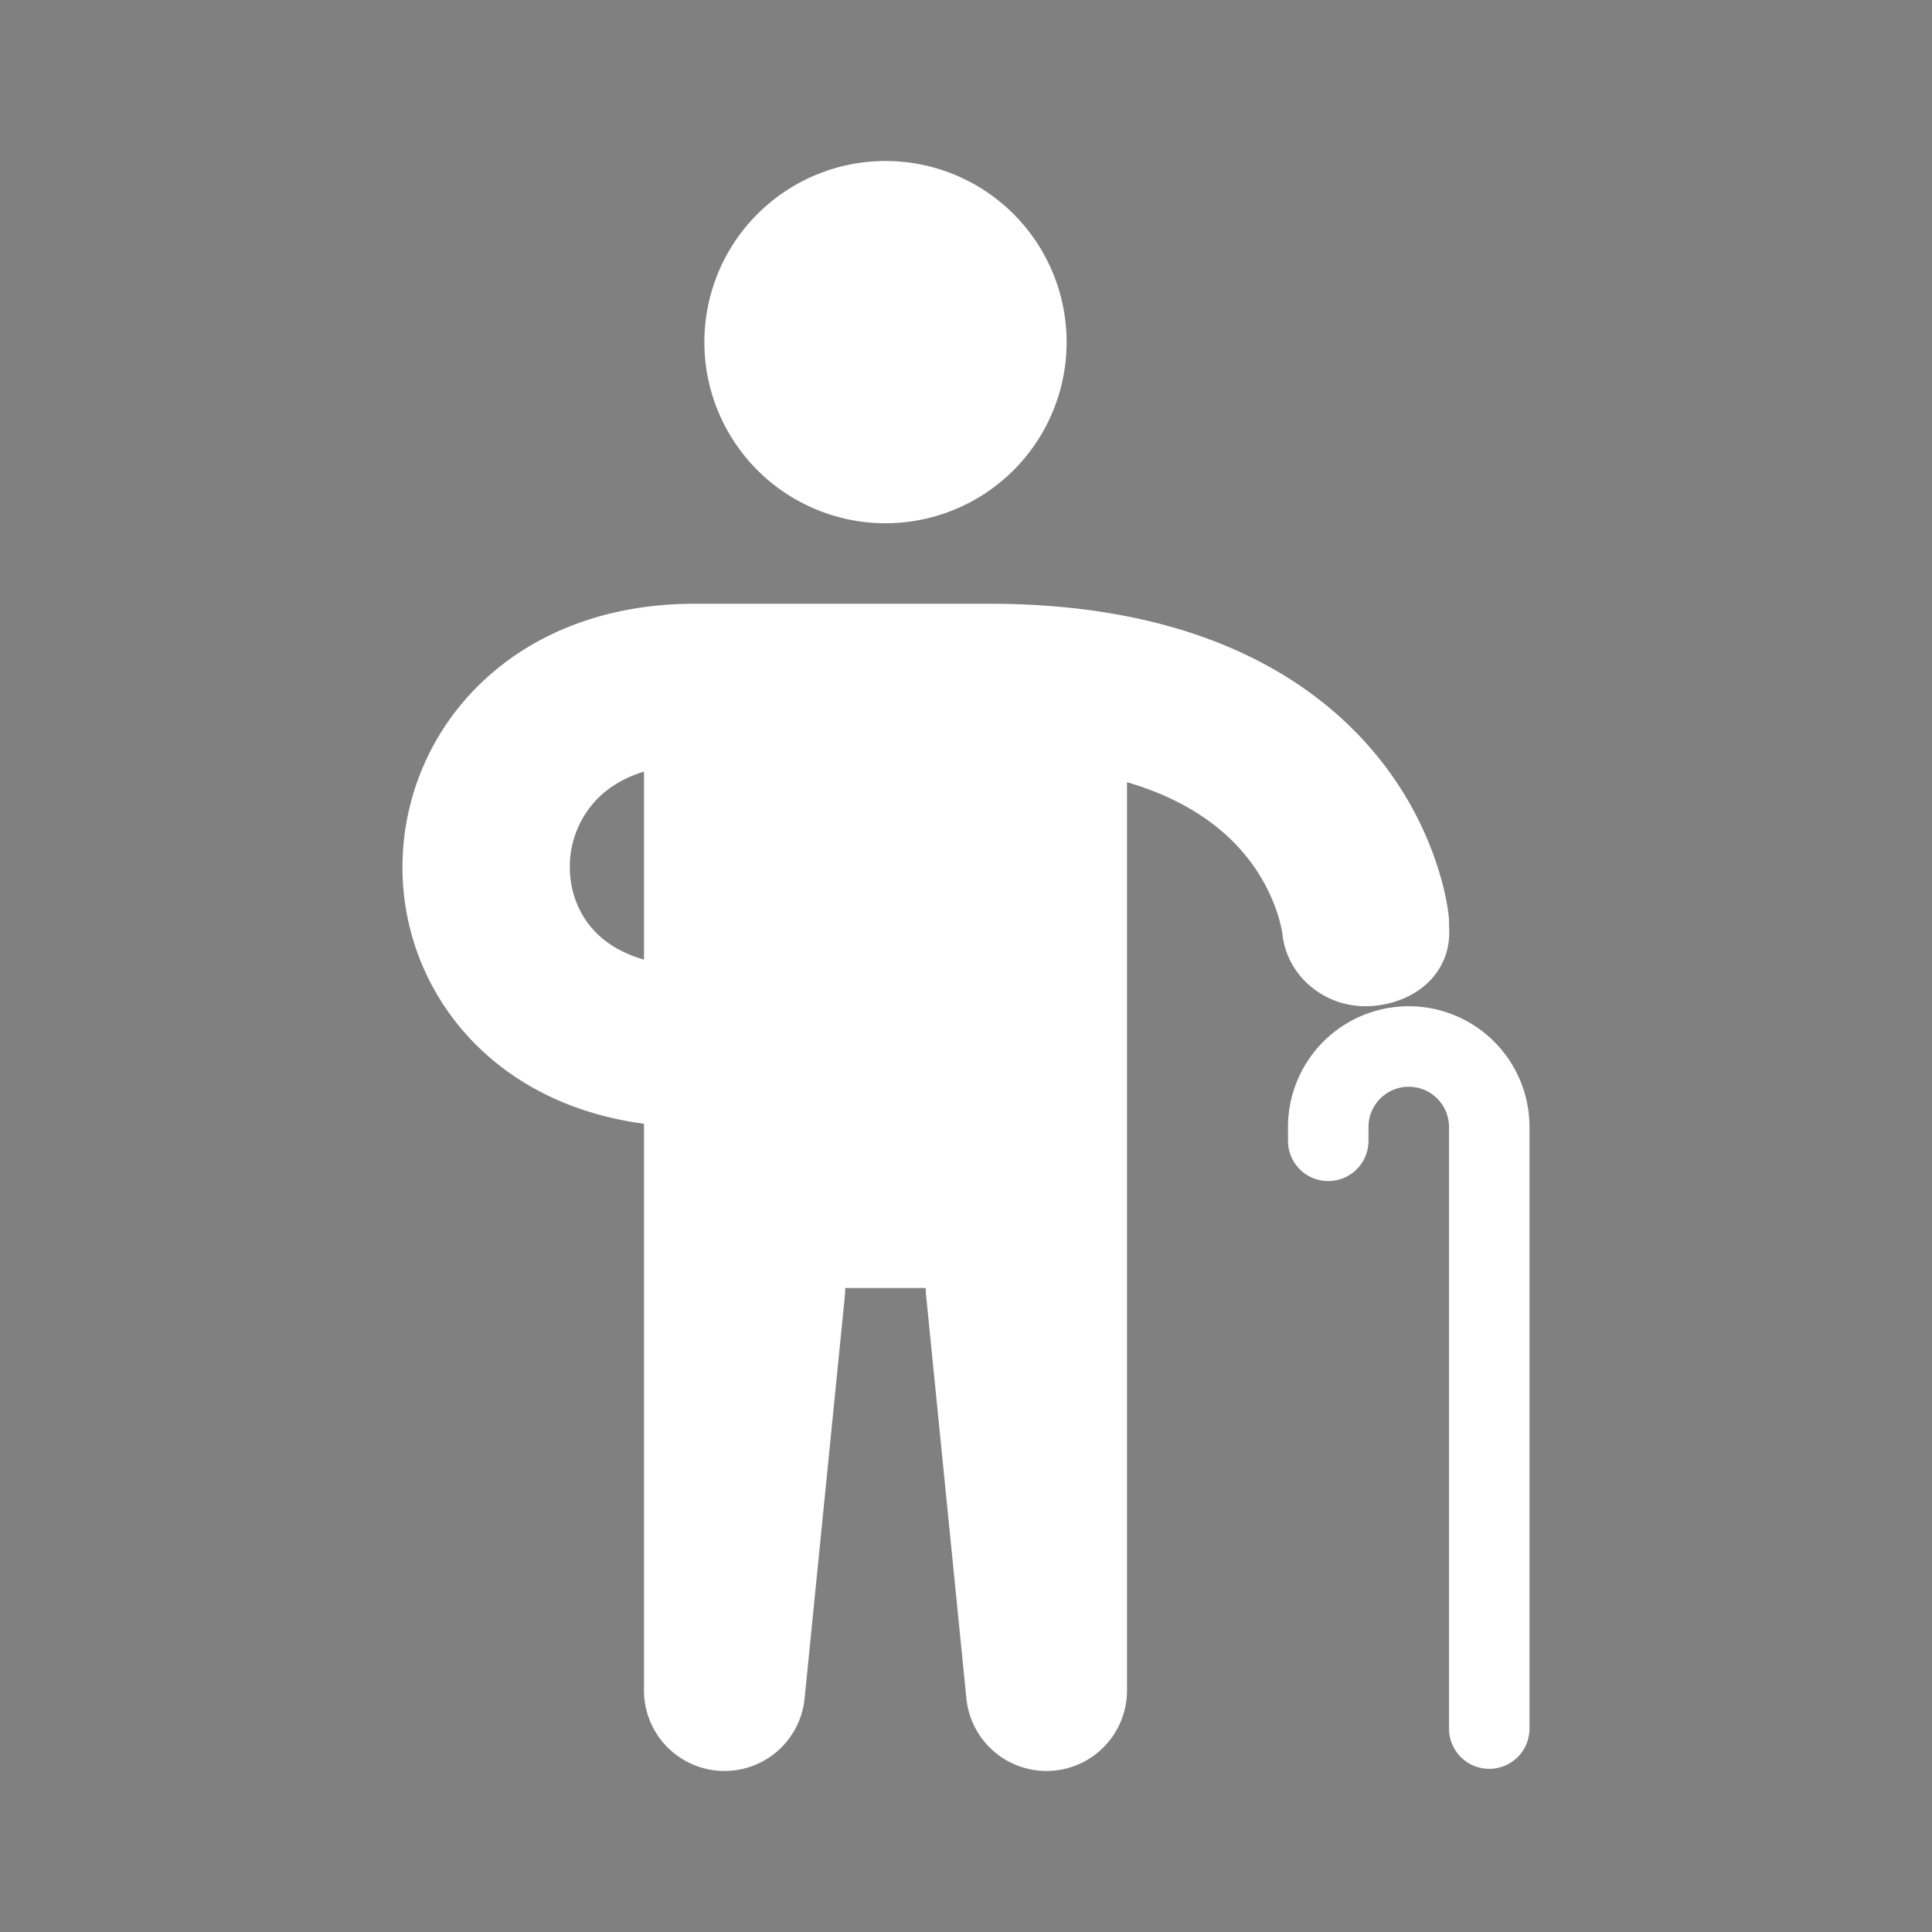 <svg xmlns="http://www.w3.org/2000/svg" width="75" height="75" viewBox="0 0 48 48"><g fill="none"><g clip-path="url(#healthiconsOldManNegative0)"><path fill="gray" fill-rule="evenodd" d="M0 0h48v48H0V0Zm26.5 8.5a4.5 4.5 0 1 1-9 0a4.5 4.5 0 0 1 9 0ZM35 25a3 3 0 0 0-3 3v.343a1 1 0 1 0 2 0V28a1 1 0 1 1 2 0v14.946a1 1 0 1 0 2 0V28a3 3 0 0 0-3-3Zm-7-5.567V42a2 2 0 0 1-3.99.199l-1-10A2.012 2.012 0 0 1 23 32h-2c0 .066-.003.133-.01.199l-1 10A2 2 0 0 1 16 42V27.919c-1.679-.223-3.09-.898-4.136-1.925A6.214 6.214 0 0 1 10 21.481A6.336 6.336 0 0 1 11.92 17c1.29-1.259 3.129-2 5.335-2h7.32c4.973 0 7.944 1.722 9.62 3.759a8.443 8.443 0 0 1 1.494 2.695c.146.44.26.893.309 1.353v.015l.002.006v.003c.002.139.002.174 0 .178V23v.009c.09 1.096-.758 1.893-1.899 1.984c-1.134.091-2.132-.713-2.241-1.8v-.002a3.488 3.488 0 0 0-.13-.52a4.492 4.492 0 0 0-.795-1.43c-.503-.612-1.375-1.35-2.935-1.808Zm-12-.263c-.5.152-.864.389-1.123.641a2.413 2.413 0 0 0-.72 1.708c-.006.64.232 1.24.674 1.674c.257.252.631.496 1.169.648V19.17Z" clip-rule="evenodd"/></g><defs><clipPath id="healthiconsOldManNegative0"><path d="M0 0h48v48H0z"/></clipPath></defs></g></svg>
